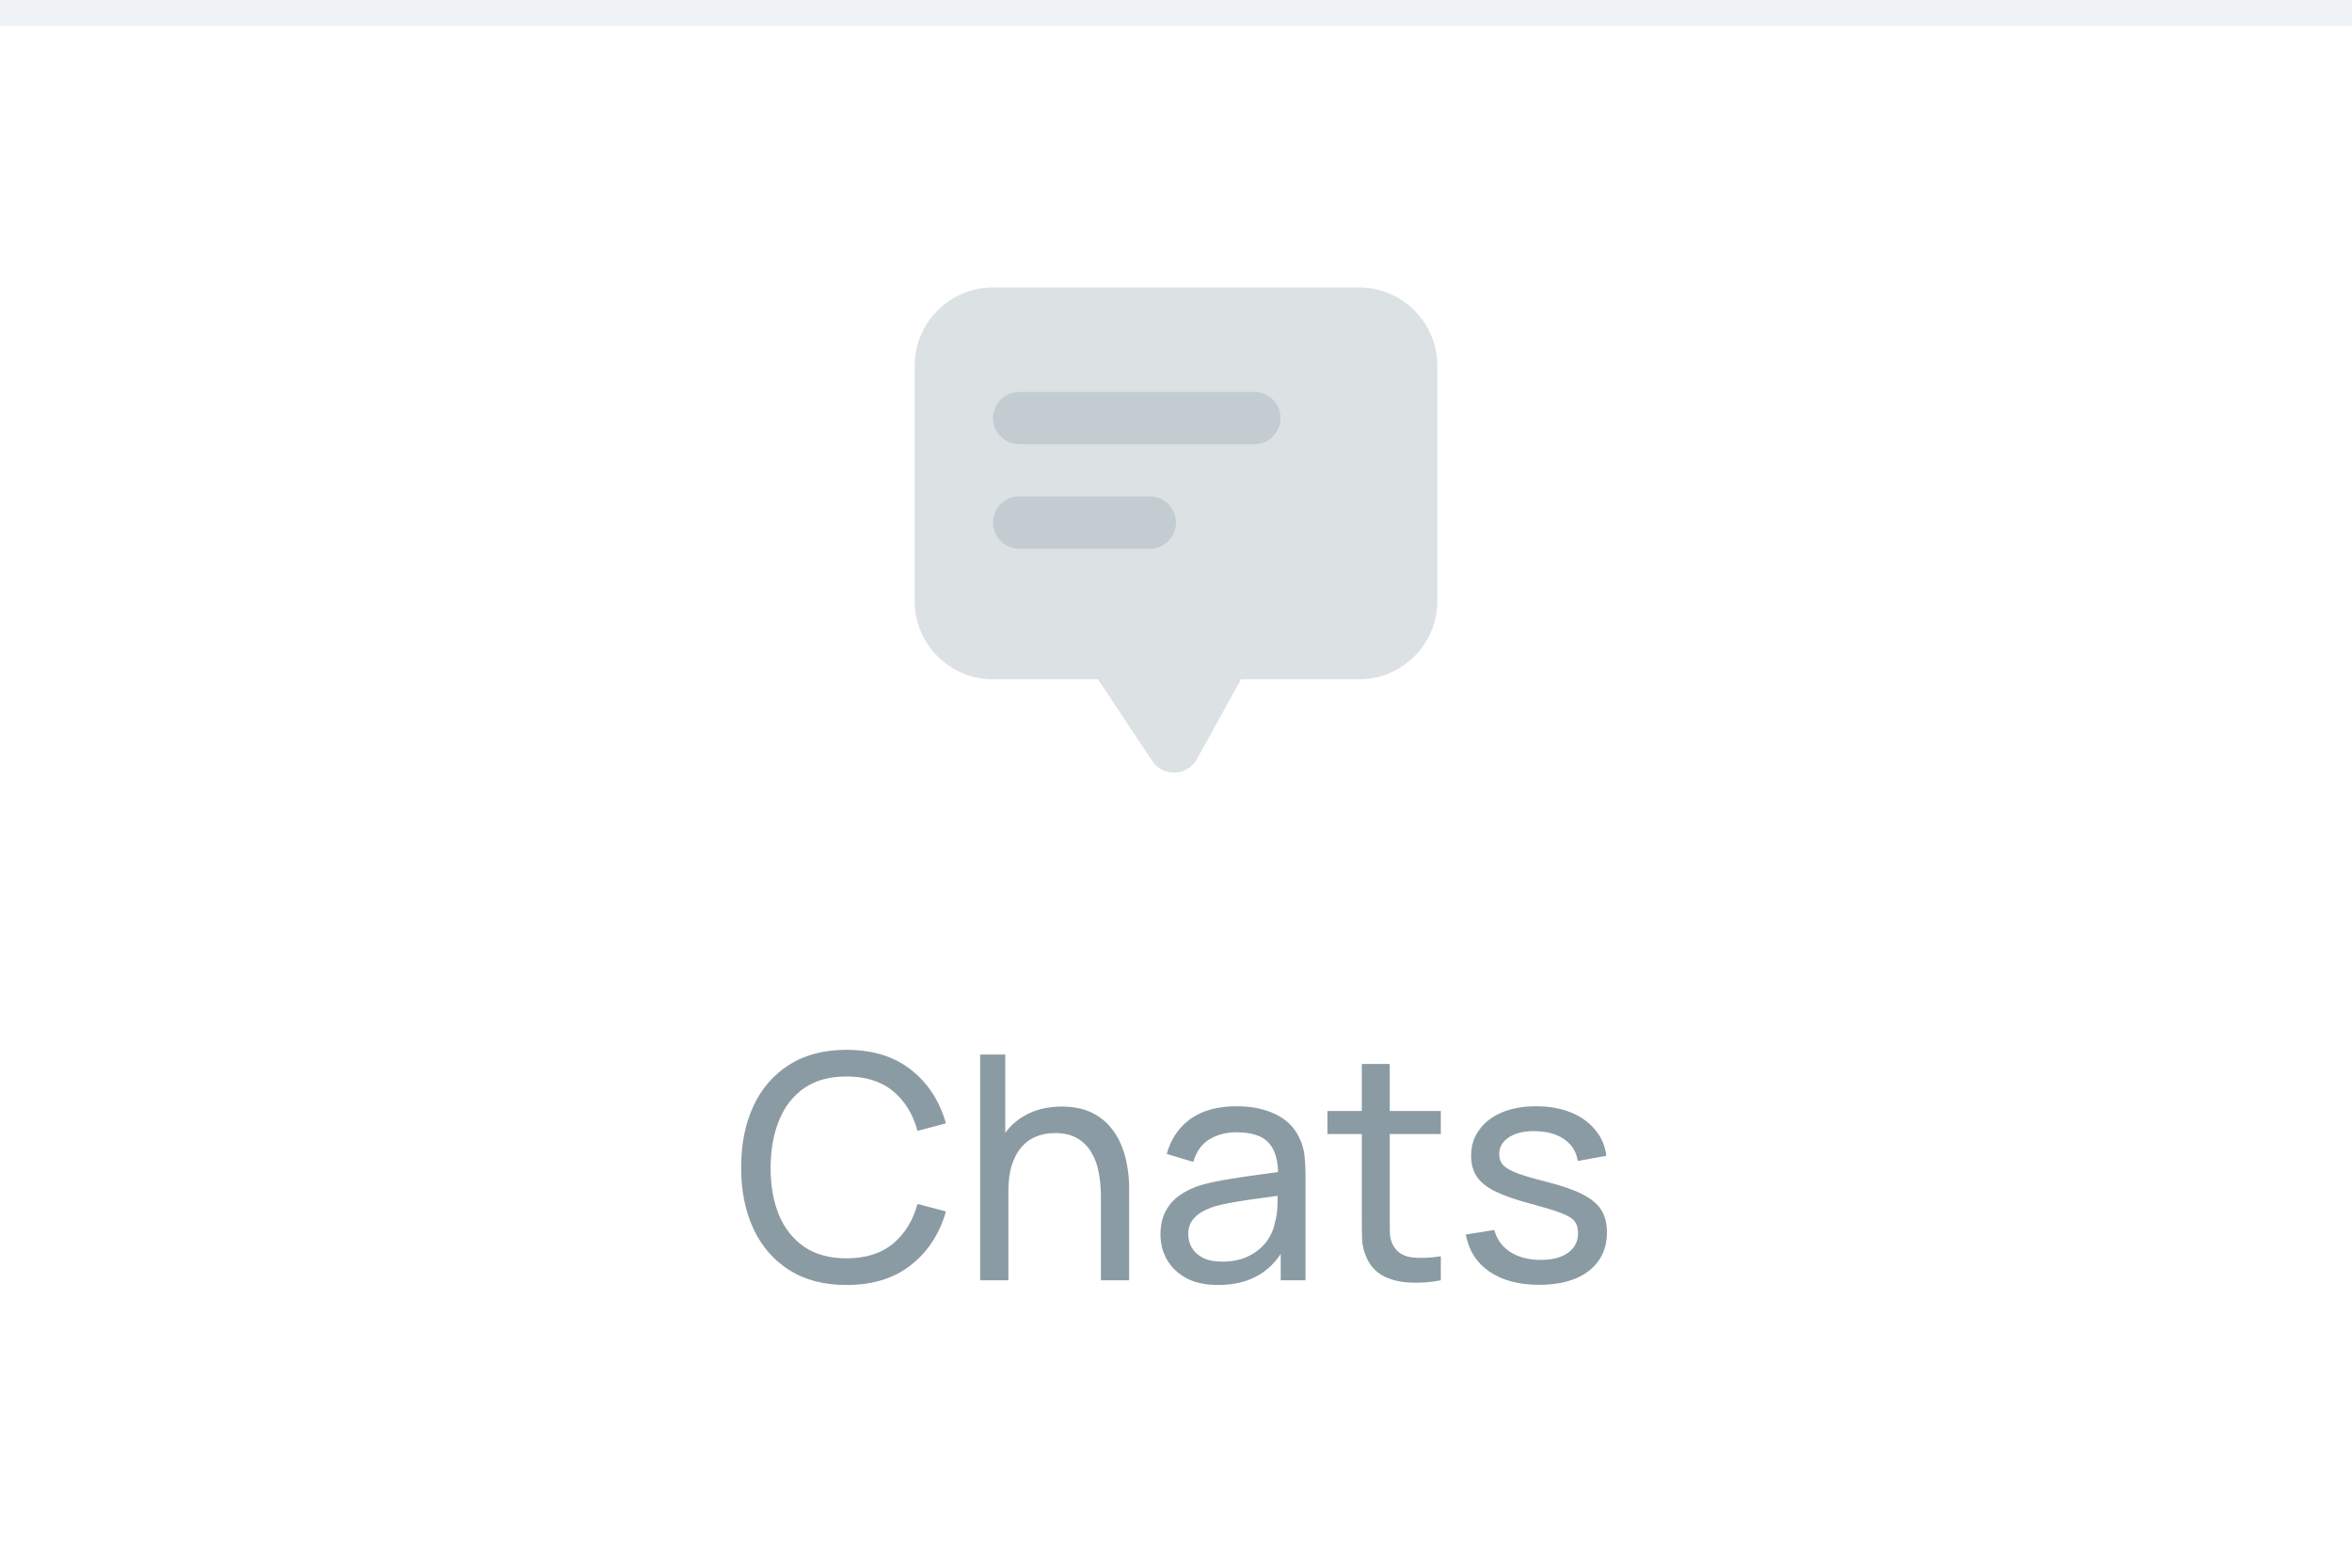 <svg width="90" height="60" viewBox="0 0 90 60" fill="none" xmlns="http://www.w3.org/2000/svg">
<rect width="90" height="60" fill="white"/>
<rect width="90" height="1" fill="#F0F3F5"/>
<path opacity="0.3" fill-rule="evenodd" clip-rule="evenodd" d="M38 11C36.343 11 35 12.343 35 14V23C35 24.657 36.343 26 38 26H42.017L44.089 29.125C44.504 29.751 45.434 29.714 45.797 29.057L47.486 26H52C53.657 26 55 24.657 55 23V14C55 12.343 53.657 11 52 11H38Z" fill="#8A9BA3"/>
<path opacity="0.3" fill-rule="evenodd" clip-rule="evenodd" d="M39 15H48C48.552 15 49 15.448 49 16C49 16.552 48.552 17 48 17H39C38.448 17 38 16.552 38 16C38 15.448 38.448 15 39 15ZM39 19H44C44.552 19 45 19.448 45 20C45 20.552 44.552 21 44 21H39C38.448 21 38 20.552 38 20C38 19.448 38.448 19 39 19Z" fill="#8A9BA3"/>
<path d="M32.392 49.18C31.532 49.18 30.802 48.99 30.202 48.61C29.602 48.23 29.144 47.702 28.828 47.026C28.516 46.35 28.36 45.568 28.36 44.68C28.36 43.792 28.516 43.01 28.828 42.334C29.144 41.658 29.602 41.13 30.202 40.75C30.802 40.37 31.532 40.18 32.392 40.18C33.392 40.18 34.214 40.434 34.858 40.942C35.506 41.45 35.952 42.134 36.196 42.994L35.11 43.282C34.934 42.638 34.62 42.13 34.168 41.758C33.716 41.386 33.124 41.2 32.392 41.2C31.748 41.2 31.212 41.346 30.784 41.638C30.356 41.93 30.034 42.338 29.818 42.862C29.602 43.382 29.492 43.988 29.488 44.68C29.484 45.368 29.59 45.974 29.806 46.498C30.022 47.018 30.346 47.426 30.778 47.722C31.21 48.014 31.748 48.16 32.392 48.16C33.124 48.16 33.716 47.974 34.168 47.602C34.62 47.226 34.934 46.718 35.11 46.078L36.196 46.366C35.952 47.222 35.506 47.906 34.858 48.418C34.214 48.926 33.392 49.18 32.392 49.18ZM42.126 49V45.754C42.126 45.446 42.098 45.15 42.042 44.866C41.99 44.582 41.896 44.328 41.76 44.104C41.628 43.876 41.448 43.696 41.22 43.564C40.996 43.432 40.712 43.366 40.368 43.366C40.1 43.366 39.856 43.412 39.636 43.504C39.42 43.592 39.234 43.728 39.078 43.912C38.922 44.096 38.8 44.328 38.712 44.608C38.628 44.884 38.586 45.21 38.586 45.586L37.884 45.37C37.884 44.742 37.996 44.204 38.22 43.756C38.448 43.304 38.766 42.958 39.174 42.718C39.586 42.474 40.07 42.352 40.626 42.352C41.046 42.352 41.404 42.418 41.7 42.55C41.996 42.682 42.242 42.858 42.438 43.078C42.634 43.294 42.788 43.538 42.9 43.81C43.012 44.078 43.09 44.352 43.134 44.632C43.182 44.908 43.206 45.17 43.206 45.418V49H42.126ZM37.506 49V40.36H38.466V45.13H38.586V49H37.506ZM46.608 49.18C46.124 49.18 45.718 49.092 45.39 48.916C45.066 48.736 44.82 48.5 44.652 48.208C44.488 47.916 44.406 47.596 44.406 47.248C44.406 46.908 44.47 46.614 44.598 46.366C44.73 46.114 44.914 45.906 45.15 45.742C45.386 45.574 45.668 45.442 45.996 45.346C46.304 45.262 46.648 45.19 47.028 45.13C47.412 45.066 47.8 45.008 48.192 44.956C48.584 44.904 48.95 44.854 49.29 44.806L48.906 45.028C48.918 44.452 48.802 44.026 48.558 43.75C48.318 43.474 47.902 43.336 47.31 43.336C46.918 43.336 46.574 43.426 46.278 43.606C45.986 43.782 45.78 44.07 45.66 44.47L44.646 44.164C44.802 43.596 45.104 43.15 45.552 42.826C46 42.502 46.59 42.34 47.322 42.34C47.91 42.34 48.414 42.446 48.834 42.658C49.258 42.866 49.562 43.182 49.746 43.606C49.838 43.806 49.896 44.024 49.92 44.26C49.944 44.492 49.956 44.736 49.956 44.992V49H49.008V47.446L49.23 47.59C48.986 48.114 48.644 48.51 48.204 48.778C47.768 49.046 47.236 49.18 46.608 49.18ZM46.77 48.286C47.154 48.286 47.486 48.218 47.766 48.082C48.05 47.942 48.278 47.76 48.45 47.536C48.622 47.308 48.734 47.06 48.786 46.792C48.846 46.592 48.878 46.37 48.882 46.126C48.89 45.878 48.894 45.688 48.894 45.556L49.266 45.718C48.918 45.766 48.576 45.812 48.24 45.856C47.904 45.9 47.586 45.948 47.286 46C46.986 46.048 46.716 46.106 46.476 46.174C46.3 46.23 46.134 46.302 45.978 46.39C45.826 46.478 45.702 46.592 45.606 46.732C45.514 46.868 45.468 47.038 45.468 47.242C45.468 47.418 45.512 47.586 45.6 47.746C45.692 47.906 45.832 48.036 46.02 48.136C46.212 48.236 46.462 48.286 46.77 48.286ZM55.134 49C54.75 49.076 54.37 49.106 53.994 49.09C53.622 49.078 53.29 49.004 52.998 48.868C52.706 48.728 52.484 48.512 52.332 48.22C52.204 47.964 52.134 47.706 52.122 47.446C52.114 47.182 52.11 46.884 52.11 46.552V40.72H53.178V46.504C53.178 46.768 53.18 46.994 53.184 47.182C53.192 47.37 53.234 47.532 53.31 47.668C53.454 47.924 53.682 48.074 53.994 48.118C54.31 48.162 54.69 48.15 55.134 48.082V49ZM50.796 43.402V42.52H55.134V43.402H50.796ZM58.897 49.174C58.125 49.174 57.491 49.006 56.995 48.67C56.503 48.33 56.201 47.856 56.089 47.248L57.181 47.074C57.269 47.426 57.471 47.706 57.787 47.914C58.103 48.118 58.495 48.22 58.963 48.22C59.407 48.22 59.755 48.128 60.007 47.944C60.259 47.76 60.385 47.51 60.385 47.194C60.385 47.01 60.343 46.862 60.259 46.75C60.175 46.634 60.001 46.526 59.737 46.426C59.477 46.326 59.083 46.206 58.555 46.066C57.983 45.914 57.533 45.756 57.205 45.592C56.877 45.428 56.643 45.238 56.503 45.022C56.363 44.806 56.293 44.544 56.293 44.236C56.293 43.856 56.397 43.524 56.605 43.24C56.813 42.952 57.103 42.73 57.475 42.574C57.851 42.418 58.287 42.34 58.783 42.34C59.275 42.34 59.715 42.418 60.103 42.574C60.491 42.73 60.803 42.952 61.039 43.24C61.279 43.524 61.421 43.856 61.465 44.236L60.373 44.434C60.321 44.086 60.153 43.812 59.869 43.612C59.589 43.412 59.227 43.306 58.783 43.294C58.363 43.278 58.021 43.352 57.757 43.516C57.497 43.68 57.367 43.902 57.367 44.182C57.367 44.338 57.415 44.472 57.511 44.584C57.611 44.696 57.793 44.802 58.057 44.902C58.325 45.002 58.713 45.116 59.221 45.244C59.793 45.388 60.243 45.546 60.571 45.718C60.903 45.886 61.139 46.086 61.279 46.318C61.419 46.546 61.489 46.828 61.489 47.164C61.489 47.788 61.259 48.28 60.799 48.64C60.339 48.996 59.705 49.174 58.897 49.174Z" fill="#8A9BA3"/>
</svg>
